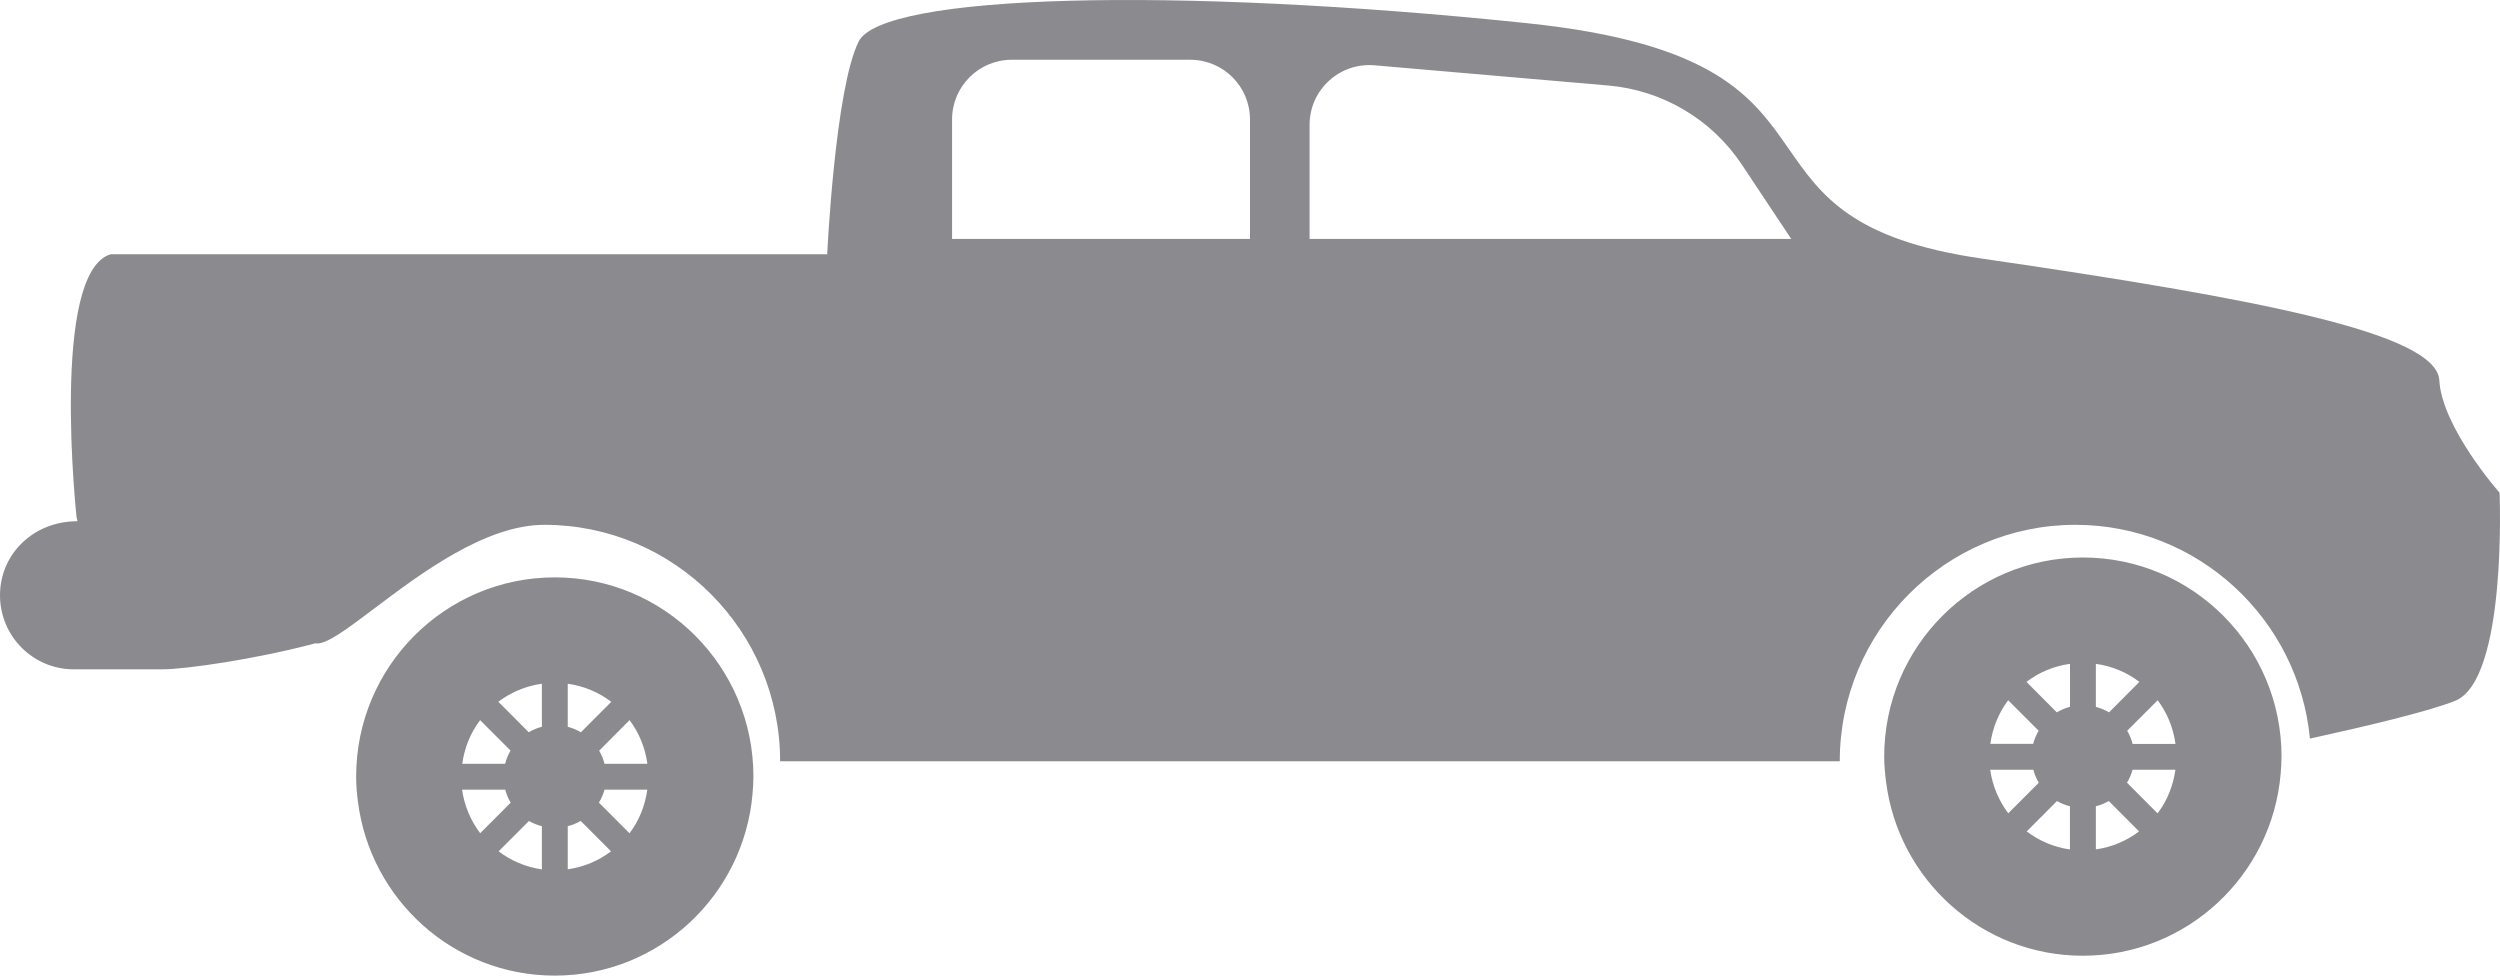 <!DOCTYPE svg PUBLIC "-//W3C//DTD SVG 1.1//EN" "http://www.w3.org/Graphics/SVG/1.1/DTD/svg11.dtd">
<svg width="41" height="16" viewBox="0 0 41 16" fill="none" xmlns="http://www.w3.org/2000/svg">
<path fill-rule="evenodd" clip-rule="evenodd" d="M40.005 6.238C39.963 5.463 37.043 4.902 32.491 4.239C30.37 3.93 29.865 3.202 29.343 2.452C28.746 1.591 28.128 0.701 25.032 0.379C19.235 -0.224 14.469 -0.095 14.082 0.681C13.695 1.457 13.566 4.17 13.566 4.17H1.813C0.825 4.472 1.255 8.478 1.255 8.478C1.258 8.494 1.261 8.506 1.264 8.519C1.267 8.528 1.269 8.538 1.271 8.548C0.542 8.548 0 9.092 0 9.762C0 10.434 0.542 10.977 1.21 10.977H2.664C3.033 10.977 4.199 10.811 5.172 10.55C5.335 10.585 5.687 10.32 6.144 9.975C6.905 9.402 7.96 8.607 8.929 8.607C11.06 8.607 12.794 10.347 12.794 12.485H30.172C30.172 10.347 31.906 8.607 34.037 8.607C36.043 8.607 37.696 10.149 37.883 12.113C38.81 11.91 39.838 11.665 40.263 11.494C41.122 11.15 40.993 8.081 40.993 8.081C40.993 8.081 40.049 7.014 40.005 6.238ZM15.614 1.959C15.614 1.418 16.052 0.98 16.593 0.98H19.52C20.061 0.98 20.5 1.418 20.5 1.959V3.918H15.614V1.959ZM22.541 1.071C21.969 1.022 21.477 1.473 21.477 2.047V3.918H29.376L28.57 2.705C28.075 1.958 27.266 1.479 26.374 1.402L22.541 1.071ZM9.099 9.469C7.3 9.469 5.841 10.931 5.841 12.735C5.841 12.874 5.852 13.01 5.87 13.145C6.072 14.755 7.439 16 9.099 16C10.803 16 12.201 14.686 12.342 13.013C12.35 12.921 12.356 12.829 12.356 12.735C12.356 10.931 10.898 9.469 9.099 9.469ZM8.373 12.31L7.874 11.81C7.719 12.015 7.617 12.259 7.581 12.526H8.284C8.303 12.449 8.334 12.377 8.373 12.31ZM7.578 12.951H8.287C8.306 13.027 8.336 13.098 8.375 13.164L7.875 13.665C7.72 13.46 7.616 13.217 7.578 12.951ZM8.675 13.464L8.177 13.962C8.381 14.116 8.622 14.22 8.887 14.258V13.55C8.811 13.53 8.74 13.502 8.675 13.464ZM8.887 11.919C8.81 11.938 8.738 11.97 8.671 12.009L8.173 11.509C8.378 11.354 8.621 11.25 8.887 11.213V11.919ZM10.025 11.51C9.821 11.354 9.578 11.251 9.311 11.213V11.919C9.388 11.939 9.46 11.97 9.527 12.009L10.025 11.51ZM9.311 14.257V13.55C9.386 13.53 9.458 13.502 9.523 13.463L10.021 13.962C9.817 14.116 9.575 14.22 9.311 14.257ZM9.822 13.163L10.324 13.666C10.479 13.462 10.579 13.216 10.616 12.951H9.914C9.893 13.027 9.862 13.097 9.822 13.163ZM9.826 12.311L10.325 11.81C10.479 12.016 10.581 12.259 10.617 12.526H9.914C9.895 12.449 9.864 12.377 9.826 12.311ZM30.901 12.408C30.901 10.605 32.361 9.143 34.159 9.143C35.959 9.143 37.417 10.605 37.417 12.408C37.417 12.502 37.41 12.595 37.403 12.687C37.262 14.36 35.864 15.674 34.159 15.674C32.499 15.674 31.133 14.428 30.931 12.819C30.913 12.684 30.901 12.548 30.901 12.408ZM32.934 11.484L33.434 11.984C33.394 12.051 33.364 12.123 33.344 12.199H32.642C32.678 11.933 32.78 11.689 32.934 11.484ZM33.347 12.624H32.639C32.677 12.89 32.781 13.133 32.936 13.338L33.436 12.837C33.397 12.771 33.367 12.7 33.347 12.624ZM33.238 13.635L33.735 13.137C33.8 13.176 33.872 13.204 33.947 13.223V13.931C33.683 13.894 33.441 13.79 33.238 13.635ZM33.732 11.683C33.799 11.643 33.87 11.612 33.948 11.592V10.887C33.681 10.924 33.438 11.027 33.234 11.183L33.732 11.683ZM34.372 10.887C34.639 10.924 34.881 11.027 35.086 11.183L34.588 11.683C34.521 11.643 34.448 11.612 34.372 11.593V10.887ZM34.372 13.223V13.93C34.636 13.893 34.878 13.789 35.081 13.635L34.584 13.137C34.519 13.175 34.447 13.204 34.372 13.223ZM35.384 13.339L34.883 12.836C34.922 12.77 34.953 12.7 34.974 12.624H35.677C35.639 12.89 35.54 13.136 35.384 13.339ZM35.386 11.484L34.886 11.984C34.925 12.051 34.955 12.123 34.975 12.2H35.678C35.642 11.933 35.54 11.689 35.386 11.484Z" fill="#8A8A8F"/>
</svg>
